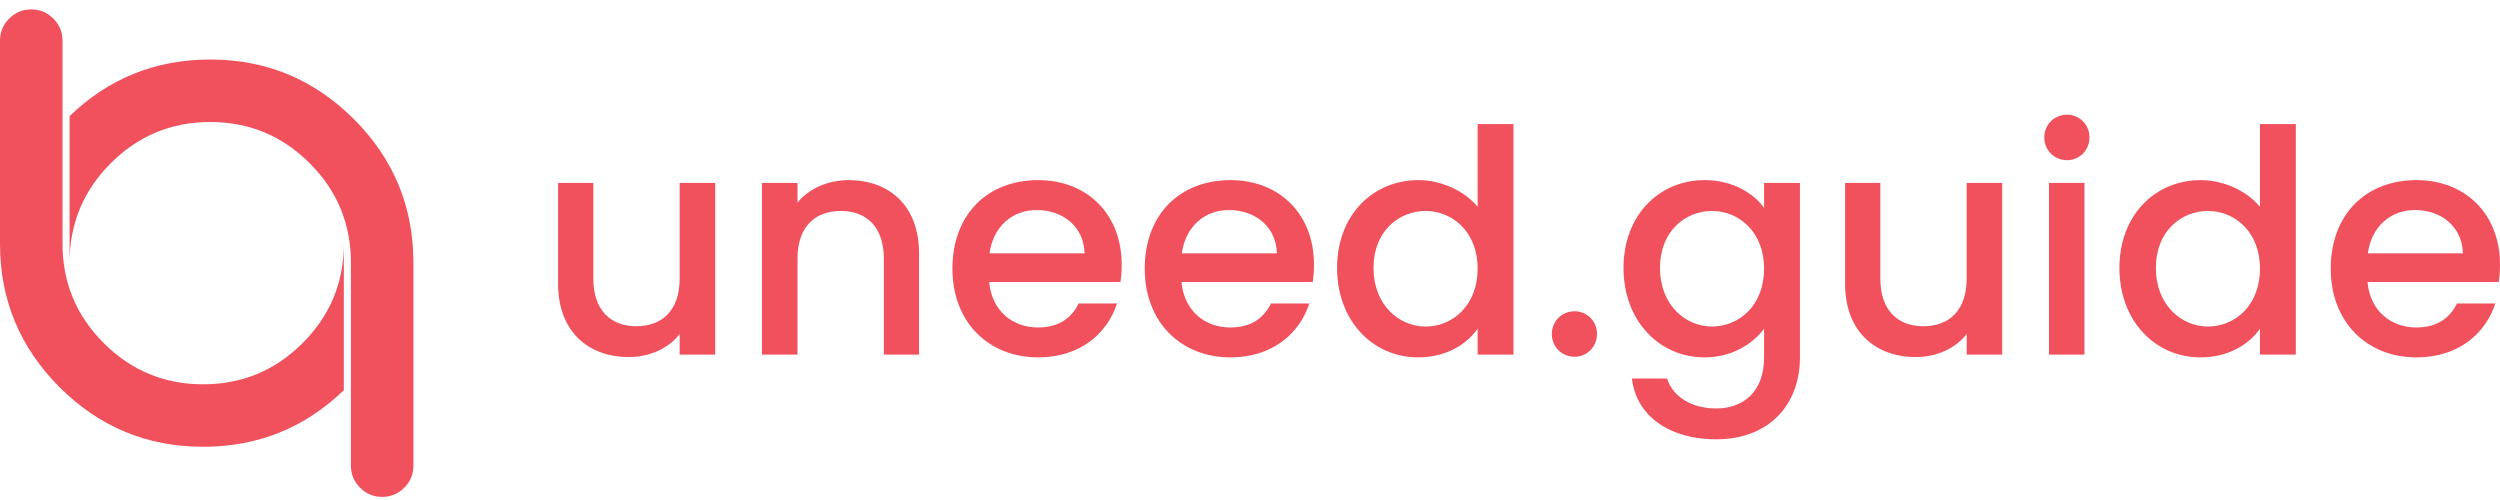<svg width="200" height="40" viewBox="0 0 200 40" fill="none" xmlns="http://www.w3.org/2000/svg">
<path d="M27.507 31.212C24.381 34.232 20.63 35.742 16.254 35.742C11.774 35.742 7.945 34.154 4.767 30.978C1.589 27.802 0 23.975 0 19.497V3.251C0 2.564 0.245 1.976 0.735 1.486C1.224 0.997 1.813 0.752 2.501 0.752C3.188 0.752 3.777 0.997 4.267 1.486C4.756 1.976 5.001 2.564 5.001 3.251V19.497C5.001 22.6 6.1 25.25 8.299 27.448C10.497 29.645 13.149 30.744 16.254 30.744C19.359 30.744 22.011 29.645 24.209 27.448C26.408 25.25 27.507 22.6 27.507 19.497" fill="#F0515D"/>
<path d="M5.566 9.292C8.692 6.272 12.443 4.762 16.819 4.762C21.299 4.762 25.128 6.35 28.306 9.526C31.484 12.702 33.073 16.529 33.073 21.007V37.253C33.073 37.94 32.828 38.528 32.338 39.018C31.849 39.507 31.26 39.752 30.572 39.752C29.885 39.752 29.296 39.507 28.806 39.018C28.317 38.528 28.072 37.94 28.072 37.253V21.007C28.072 17.904 26.973 15.254 24.774 13.056C22.576 10.859 19.924 9.761 16.819 9.761C13.714 9.761 11.062 10.859 8.864 13.056C6.665 15.254 5.566 17.904 5.566 21.007" fill="#F0515D"/>
<path d="M57.216 14.633H54.373V22.285C54.373 24.802 53.002 26.098 50.907 26.098C48.838 26.098 47.466 24.802 47.466 22.285V14.633H44.648V22.708C44.648 26.546 47.092 28.565 50.309 28.565C51.93 28.565 53.476 27.892 54.373 26.721V28.366H57.216V14.633Z" fill="#F0515D"/>
<path d="M70.707 28.366H73.525V20.266C73.525 16.427 71.106 14.409 67.889 14.409C66.244 14.409 64.722 15.082 63.8 16.203V14.633H60.957V28.366H63.8V20.689C63.8 18.172 65.171 16.876 67.266 16.876C69.336 16.876 70.707 18.172 70.707 20.689V28.366Z" fill="#F0515D"/>
<path d="M82.926 16.802C85.046 16.802 86.716 18.148 86.766 20.266H79.161C79.46 18.098 81.006 16.802 82.926 16.802ZM89.36 24.279H86.292C85.769 25.35 84.796 26.198 83.051 26.198C80.956 26.198 79.335 24.827 79.136 22.559H89.634C89.709 22.085 89.734 21.637 89.734 21.163C89.734 17.126 86.966 14.409 83.051 14.409C78.986 14.409 76.193 17.176 76.193 21.487C76.193 25.799 79.111 28.59 83.051 28.59C86.417 28.59 88.586 26.671 89.36 24.279Z" fill="#F0515D"/>
<path d="M98.311 16.802C100.43 16.802 102.101 18.148 102.151 20.266H94.546C94.845 18.098 96.391 16.802 98.311 16.802ZM104.744 24.279H101.677C101.154 25.35 100.181 26.198 98.436 26.198C96.341 26.198 94.72 24.827 94.521 22.559H105.019C105.093 22.085 105.118 21.637 105.118 21.163C105.118 17.126 102.35 14.409 98.436 14.409C94.371 14.409 91.578 17.176 91.578 21.487C91.578 25.799 94.496 28.59 98.436 28.59C101.802 28.59 103.971 26.671 104.744 24.279Z" fill="#F0515D"/>
<path d="M106.965 21.438C106.965 25.674 109.833 28.59 113.448 28.59C115.693 28.59 117.338 27.544 118.211 26.297V28.366H121.079V9.923H118.211V16.552C117.164 15.256 115.269 14.409 113.473 14.409C109.833 14.409 106.965 17.2 106.965 21.438ZM118.211 21.487C118.211 24.453 116.191 26.123 114.047 26.123C111.927 26.123 109.882 24.403 109.882 21.438C109.882 18.472 111.927 16.877 114.047 16.877C116.191 16.877 118.211 18.546 118.211 21.487Z" fill="#F0515D"/>
<path d="M127.761 26.721C127.761 25.699 126.963 24.902 125.965 24.902C124.943 24.902 124.145 25.699 124.145 26.721C124.145 27.743 124.943 28.54 125.965 28.54C126.963 28.54 127.761 27.743 127.761 26.721Z" fill="#F0515D"/>
<path d="M129.881 21.437C129.881 25.674 132.749 28.59 136.364 28.59C138.609 28.59 140.254 27.468 141.127 26.297V28.59C141.127 31.332 139.481 32.677 137.287 32.677C135.317 32.677 133.796 31.706 133.372 30.285H130.554C130.903 33.325 133.621 35.145 137.287 35.145C141.576 35.145 143.995 32.329 143.995 28.59V14.633H141.127V16.627C140.279 15.456 138.609 14.409 136.364 14.409C132.749 14.409 129.881 17.2 129.881 21.437ZM141.127 21.487C141.127 24.453 139.107 26.123 136.963 26.123C134.843 26.123 132.799 24.403 132.799 21.437C132.799 18.472 134.843 16.877 136.963 16.877C139.107 16.877 141.127 18.546 141.127 21.487Z" fill="#F0515D"/>
<path d="M160.177 14.633H157.334V22.285C157.334 24.802 155.963 26.098 153.868 26.098C151.798 26.098 150.427 24.802 150.427 22.285V14.633H147.609V22.708C147.609 26.546 150.053 28.565 153.27 28.565C154.891 28.565 156.437 27.892 157.334 26.721V28.366H160.177V14.633Z" fill="#F0515D"/>
<path d="M163.917 28.366H166.76V14.633H163.917V28.366ZM165.363 12.814C166.361 12.814 167.159 12.016 167.159 10.994C167.159 9.973 166.361 9.175 165.363 9.175C164.341 9.175 163.543 9.973 163.543 10.994C163.543 12.016 164.341 12.814 165.363 12.814Z" fill="#F0515D"/>
<path d="M169.553 21.438C169.553 25.674 172.42 28.59 176.036 28.59C178.28 28.59 179.926 27.544 180.799 26.297V28.366H183.666V9.923H180.799V16.552C179.751 15.256 177.856 14.409 176.061 14.409C172.42 14.409 169.553 17.2 169.553 21.438ZM180.799 21.487C180.799 24.453 178.779 26.123 176.634 26.123C174.515 26.123 172.47 24.403 172.47 21.438C172.47 18.472 174.515 16.877 176.634 16.877C178.779 16.877 180.799 18.546 180.799 21.487Z" fill="#F0515D"/>
<path d="M193.192 16.802C195.311 16.802 196.982 18.148 197.032 20.266H189.426C189.726 18.098 191.272 16.802 193.192 16.802ZM199.625 24.279H196.558C196.035 25.35 195.062 26.198 193.316 26.198C191.222 26.198 189.601 24.827 189.402 22.559H199.9C199.974 22.085 199.999 21.637 199.999 21.163C199.999 17.126 197.231 14.409 193.316 14.409C189.252 14.409 186.459 17.176 186.459 21.487C186.459 25.799 189.377 28.59 193.316 28.59C196.683 28.59 198.852 26.671 199.625 24.279Z" fill="#F0515D"/>
</svg>
